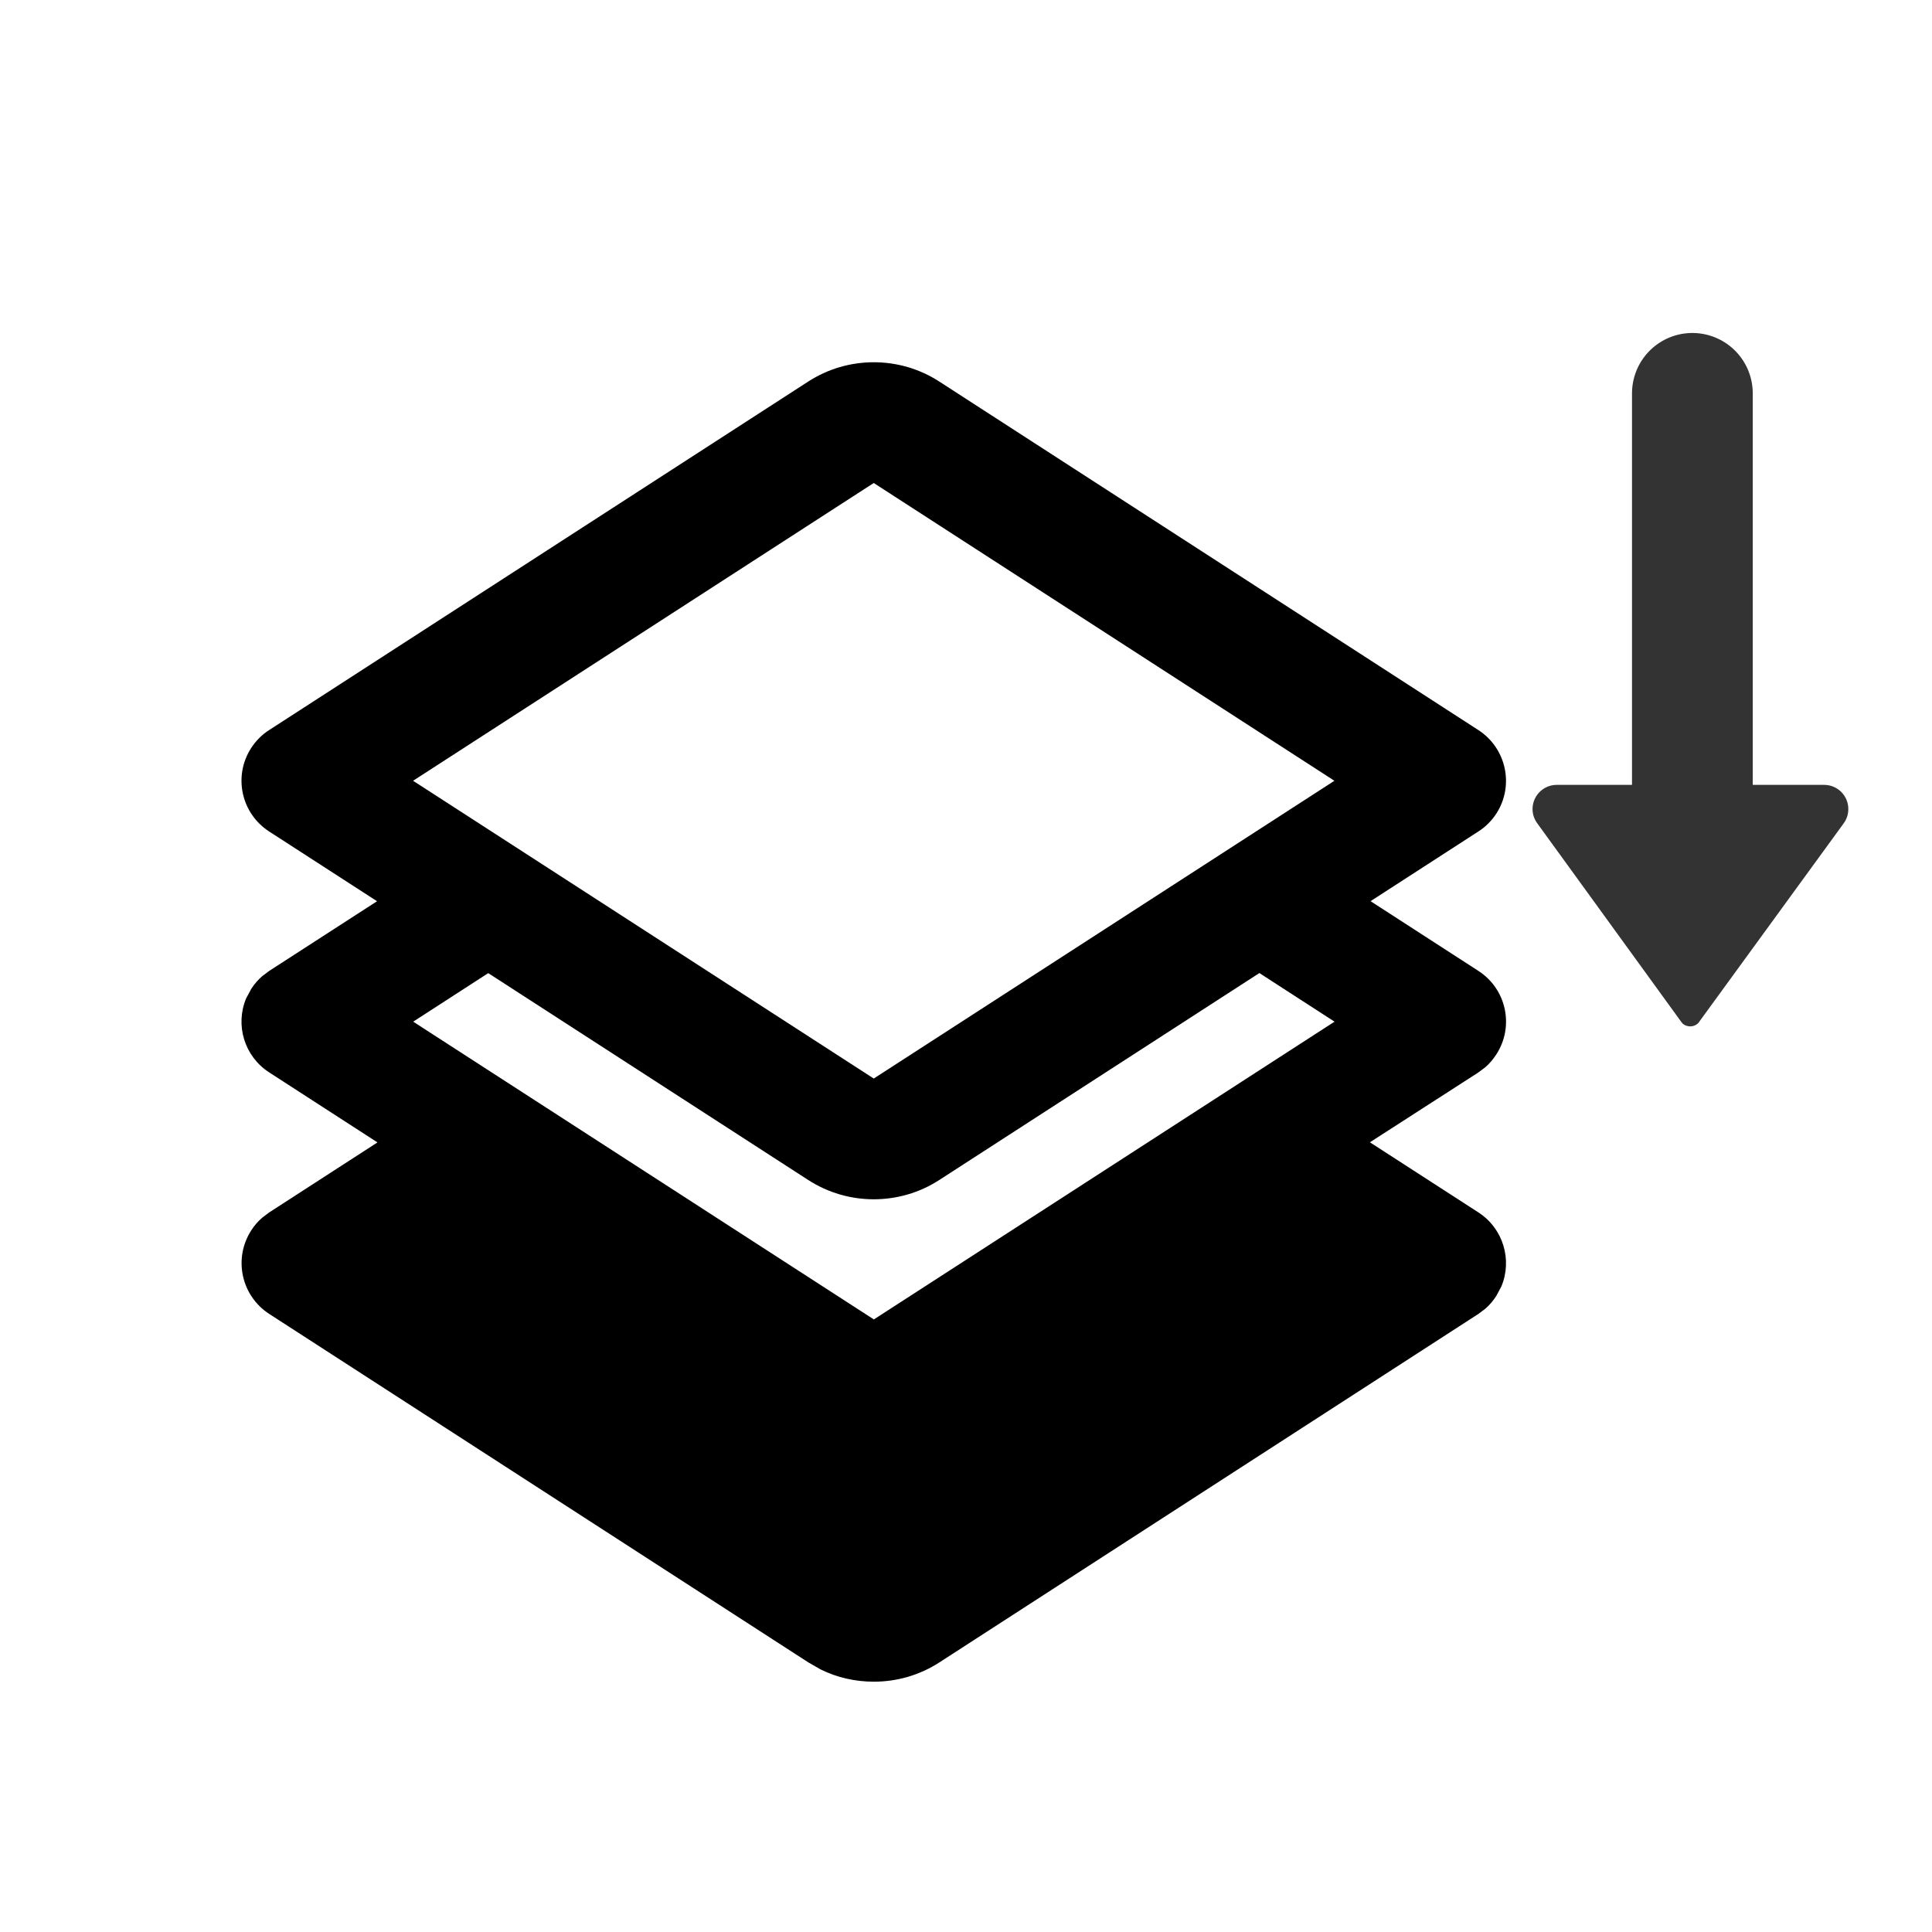 <?xml version="1.0" encoding="UTF-8"?>
<svg width="16px" height="16px" viewBox="0 0 16 16" version="1.1" xmlns="http://www.w3.org/2000/svg" xmlns:xlink="http://www.w3.org/1999/xlink">
    <title>虚任务</title>
    <g id="任务管理" stroke="none" stroke-width="1" fill="none" fill-rule="evenodd">
        <g id="虚任务" transform="translate(-961, -225)">
            <g id="编组" transform="translate(961, 225)">
                <line x1="13.9" y1="3.26" x2="14.131" y2="7.187" id="路径-5备份-4" stroke="#333333" stroke-linecap="round" transform="translate(14.015, 5.224) scale(1, -1) rotate(3.366) translate(-14.015, -5.224) "></line>
                <path d="M13.318,6.231 L14.958,7.425 L14.958,7.425 C14.986,7.442 15,7.472 15,7.503 C15,7.525 14.992,7.548 14.977,7.565 L14.958,7.58 L13.317,8.77 C13.228,8.835 13.103,8.815 13.038,8.725 C13.013,8.691 13,8.65 13,8.608 L13,6.393 C13,6.282 13.09,6.193 13.2,6.193 C13.242,6.193 13.284,6.206 13.318,6.231 Z" id="路径备份" fill="#333333" transform="translate(14, 7.5) rotate(-270) translate(-14, -7.5) "></path>
                <path d="M10.928,7.19 L12.244,8.041 C12.476,8.191 12.542,8.5 12.392,8.732 C12.366,8.772 12.336,8.808 12.3,8.839 L12.244,8.881 L11.345,9.46 L12.244,10.041 C12.45,10.175 12.525,10.434 12.434,10.653 L12.392,10.732 C12.366,10.772 12.336,10.808 12.3,10.839 L12.244,10.881 L7.78,13.767 C7.615,13.874 7.426,13.927 7.237,13.927 C7.085,13.927 6.934,13.894 6.795,13.825 L6.694,13.767 L2.229,10.881 C1.997,10.73 1.931,10.421 2.081,10.189 C2.106,10.15 2.137,10.114 2.172,10.084 L2.229,10.041 L3.126,9.461 L2.229,8.881 C2.022,8.747 1.947,8.488 2.038,8.269 L2.081,8.189 C2.106,8.15 2.137,8.114 2.172,8.084 L2.229,8.041 L3.546,7.19 L4.467,7.785 L3.422,8.461 L7.237,10.927 L11.052,8.461 L10.007,7.785 L10.928,7.19 Z" id="形状" fill="#000000"></path>
                <path d="M7.236,3 C7.047,3 6.859,3.053 6.693,3.16 L2.229,6.046 C2.169,6.084 2.119,6.135 2.08,6.195 C1.93,6.427 1.997,6.736 2.229,6.886 L6.693,9.772 C6.859,9.879 7.047,9.932 7.236,9.932 C7.425,9.932 7.614,9.879 7.779,9.772 L12.243,6.886 C12.303,6.848 12.353,6.797 12.392,6.738 C12.542,6.506 12.475,6.196 12.243,6.046 L7.779,3.16 C7.614,3.053 7.425,3 7.236,3 M7.236,3 L7.236,4 L11.051,6.466 L7.236,8.932 L3.421,6.466 L7.236,4 L7.236,3" id="Fill-1" fill="#000000"></path>
            </g>
        </g>
    </g>
</svg>